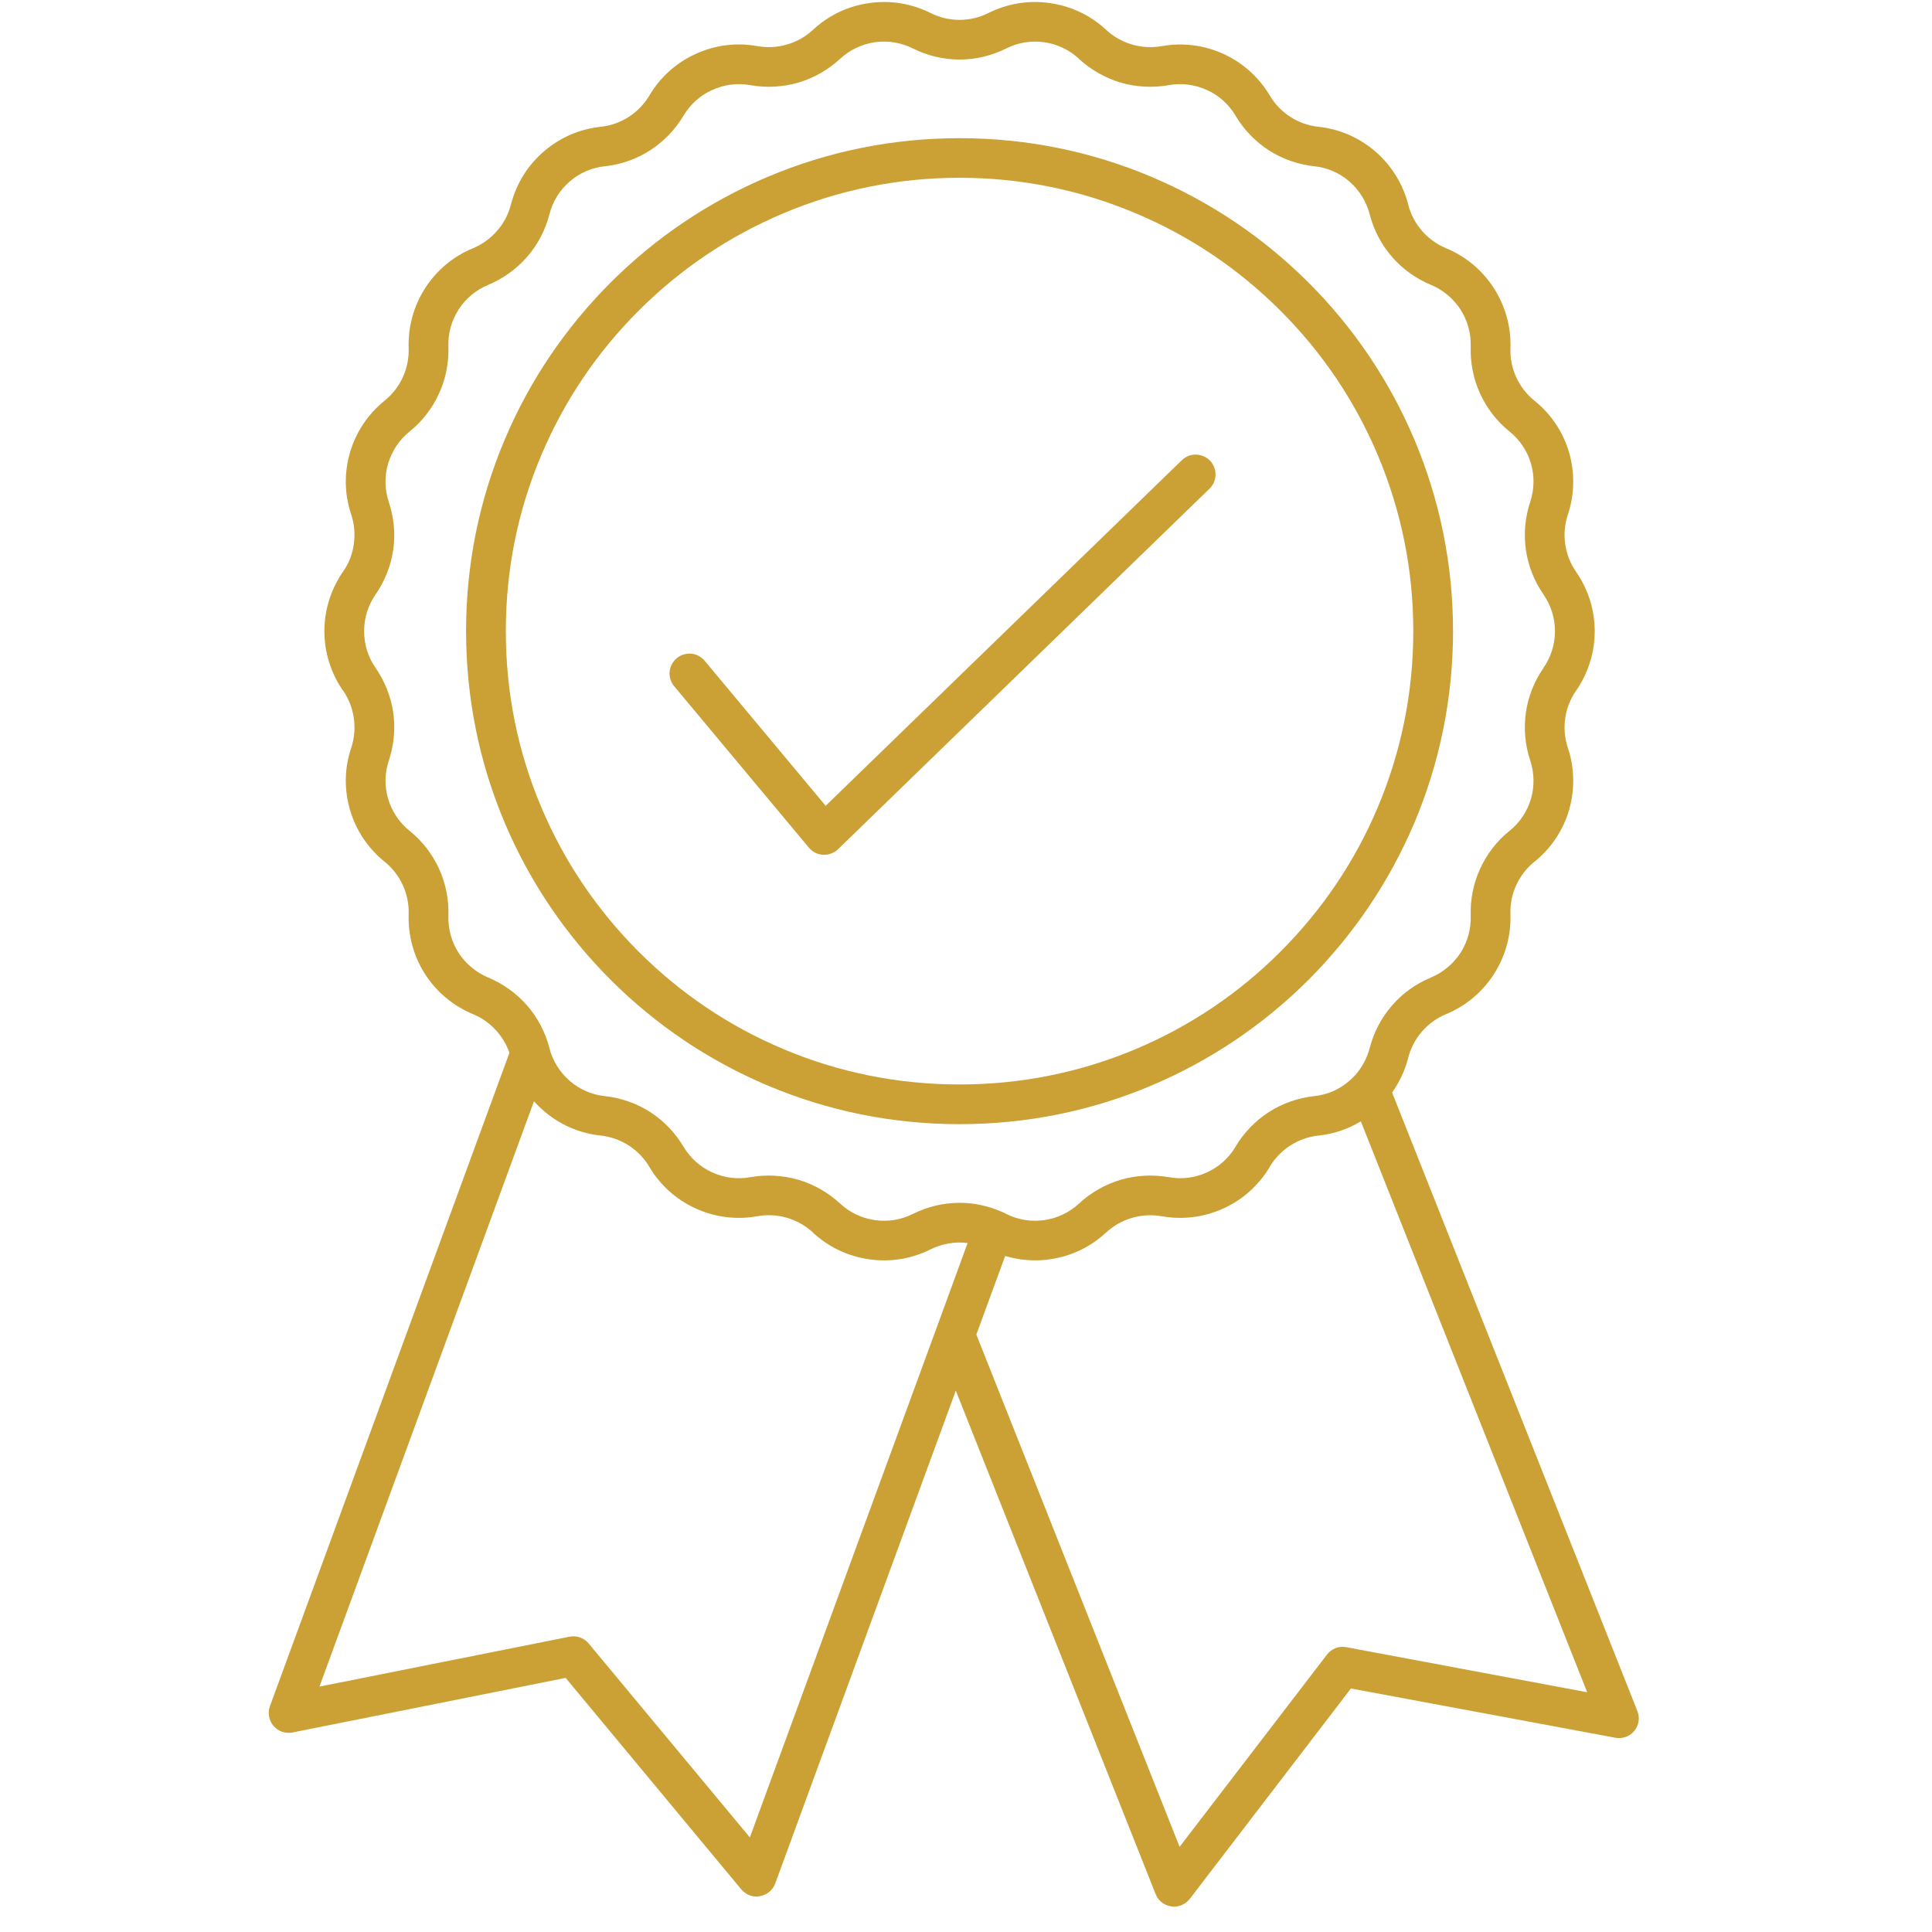 <svg xmlns="http://www.w3.org/2000/svg" xmlns:xlink="http://www.w3.org/1999/xlink" width="75" zoomAndPan="magnify" viewBox="0 0 56.25 56.25" height="75" preserveAspectRatio="xMidYMid meet" version="1.0"><defs><clipPath id="d024a16c59"><path d="M 7.785 0 L 47.754 0 L 47.754 55.512 L 7.785 55.512 Z M 7.785 0 " clip-rule="nonzero"/></clipPath></defs><path fill="#cba135" d="M 22.344 31.602 C 24.117 32.352 25.996 32.73 27.938 32.73 C 29.875 32.73 31.758 32.352 33.531 31.602 C 35.238 30.879 36.777 29.844 38.098 28.527 C 39.414 27.207 40.449 25.672 41.176 23.965 C 41.922 22.195 42.305 20.312 42.305 18.375 C 42.305 16.438 41.922 14.559 41.176 12.789 C 40.449 11.078 39.414 9.543 38.098 8.227 C 36.777 6.91 35.238 5.875 33.531 5.152 C 31.758 4.402 29.875 4.023 27.938 4.023 C 25.996 4.023 24.117 4.402 22.344 5.152 C 20.633 5.875 19.098 6.91 17.777 8.227 C 16.461 9.547 15.422 11.078 14.699 12.789 C 13.949 14.559 13.57 16.438 13.57 18.375 C 13.57 20.312 13.949 22.195 14.699 23.965 C 15.422 25.672 16.461 27.207 17.777 28.527 C 19.098 29.844 20.633 30.879 22.344 31.602 Z M 14.727 18.375 C 14.727 16.594 15.074 14.867 15.766 13.238 C 16.43 11.668 17.383 10.254 18.598 9.043 C 19.809 7.832 21.223 6.879 22.797 6.215 C 24.422 5.527 26.152 5.176 27.938 5.176 C 29.723 5.176 31.449 5.527 33.078 6.215 C 34.652 6.879 36.066 7.832 37.277 9.043 C 38.492 10.254 39.445 11.668 40.109 13.238 C 40.797 14.867 41.148 16.594 41.148 18.375 C 41.148 20.16 40.797 21.887 40.109 23.516 C 39.445 25.086 38.492 26.496 37.277 27.711 C 36.066 28.922 34.652 29.875 33.078 30.539 C 31.449 31.227 29.723 31.574 27.938 31.574 C 26.152 31.574 24.422 31.227 22.797 30.539 C 21.223 29.875 19.809 28.922 18.598 27.711 C 17.383 26.496 16.43 25.086 15.766 23.516 C 15.074 21.887 14.727 20.16 14.727 18.375 Z M 14.727 18.375 " fill-opacity="1" fill-rule="nonzero"/><path fill="#cba135" d="M 23.551 24.68 C 23.656 24.805 23.805 24.879 23.965 24.887 C 23.977 24.887 23.988 24.887 23.996 24.887 C 24.145 24.887 24.293 24.828 24.398 24.727 L 35.215 14.227 C 35.445 14.004 35.449 13.641 35.227 13.41 C 35.004 13.184 34.637 13.176 34.41 13.398 L 24.039 23.461 L 20.516 19.238 C 20.312 18.992 19.945 18.961 19.703 19.164 C 19.457 19.371 19.422 19.734 19.629 19.98 Z M 23.551 24.68 " fill-opacity="1" fill-rule="nonzero"/><g clip-path="url(#d024a16c59)"><path fill="#cba135" d="M 47.672 49.816 L 40.531 31.809 C 40.746 31.504 40.906 31.164 41 30.801 L 41 30.797 C 41.145 30.227 41.555 29.754 42.102 29.527 C 42.676 29.289 43.156 28.887 43.492 28.367 C 43.828 27.844 43.996 27.242 43.977 26.621 L 43.977 26.617 C 43.953 26.031 44.215 25.461 44.672 25.09 C 44.672 25.09 44.672 25.09 44.676 25.09 C 45.16 24.699 45.508 24.18 45.684 23.582 C 45.855 22.984 45.844 22.359 45.648 21.77 C 45.461 21.211 45.551 20.59 45.887 20.109 L 45.887 20.105 C 45.887 20.105 45.887 20.105 45.891 20.105 C 46.242 19.594 46.43 18.996 46.43 18.379 C 46.43 17.758 46.242 17.16 45.887 16.648 C 45.551 16.164 45.461 15.543 45.648 14.984 C 45.844 14.395 45.855 13.77 45.684 13.172 C 45.508 12.574 45.16 12.055 44.672 11.664 C 44.215 11.293 43.953 10.723 43.977 10.137 L 43.977 10.133 C 43.996 9.512 43.828 8.91 43.492 8.387 C 43.156 7.867 42.676 7.465 42.102 7.227 C 41.555 7 41.145 6.527 41 5.957 L 41 5.953 C 40.844 5.355 40.516 4.82 40.047 4.414 C 39.578 4.008 39.004 3.758 38.387 3.691 L 38.383 3.691 C 37.797 3.629 37.27 3.289 36.969 2.781 C 36.652 2.246 36.184 1.828 35.621 1.57 C 35.055 1.312 34.434 1.234 33.82 1.344 L 33.816 1.344 C 33.238 1.445 32.637 1.27 32.207 0.871 L 32.203 0.867 C 31.75 0.445 31.184 0.176 30.566 0.09 C 29.953 0 29.336 0.102 28.777 0.379 C 28.25 0.645 27.621 0.645 27.094 0.379 C 26.539 0.102 25.922 0 25.305 0.09 C 24.691 0.176 24.125 0.445 23.672 0.867 L 23.668 0.871 C 23.238 1.27 22.633 1.445 22.055 1.344 C 21.441 1.23 20.82 1.312 20.254 1.57 C 19.688 1.828 19.223 2.246 18.906 2.781 C 18.605 3.289 18.078 3.629 17.492 3.691 L 17.488 3.691 C 16.871 3.758 16.297 4.008 15.828 4.414 C 15.359 4.82 15.031 5.352 14.875 5.957 C 14.73 6.527 14.316 7 13.773 7.227 C 13.773 7.227 13.77 7.227 13.77 7.227 C 13.195 7.465 12.715 7.867 12.379 8.387 C 12.043 8.91 11.879 9.512 11.898 10.133 L 11.898 10.137 C 11.918 10.723 11.66 11.293 11.199 11.664 C 10.715 12.055 10.367 12.574 10.191 13.172 C 10.016 13.766 10.027 14.395 10.227 14.984 C 10.41 15.543 10.324 16.164 9.988 16.645 L 9.984 16.648 C 9.633 17.16 9.445 17.758 9.445 18.375 C 9.445 18.996 9.633 19.594 9.984 20.105 L 9.988 20.105 C 10.324 20.59 10.41 21.211 10.227 21.77 C 10.027 22.359 10.016 22.984 10.191 23.582 C 10.367 24.18 10.715 24.699 11.199 25.09 C 11.66 25.461 11.918 26.031 11.898 26.617 L 11.898 26.621 C 11.879 27.242 12.043 27.844 12.379 28.367 C 12.715 28.887 13.199 29.289 13.773 29.527 C 14.27 29.734 14.656 30.148 14.832 30.652 L 7.859 49.676 C 7.789 49.871 7.828 50.09 7.965 50.25 C 8.098 50.41 8.312 50.48 8.516 50.441 L 16.469 48.852 L 21.582 55.008 C 21.695 55.141 21.859 55.219 22.027 55.219 C 22.059 55.219 22.094 55.215 22.125 55.207 C 22.328 55.172 22.5 55.031 22.57 54.84 L 27.828 40.488 L 33.645 55.145 C 33.723 55.34 33.895 55.477 34.102 55.504 C 34.129 55.508 34.156 55.512 34.184 55.512 C 34.359 55.512 34.531 55.426 34.641 55.285 L 39.332 49.16 L 47.031 50.594 C 47.238 50.633 47.449 50.559 47.582 50.395 C 47.715 50.234 47.75 50.012 47.672 49.816 Z M 14.215 28.461 C 13.859 28.312 13.562 28.062 13.352 27.742 C 13.145 27.418 13.043 27.043 13.055 26.66 L 13.055 26.656 C 13.07 26.188 12.977 25.715 12.781 25.289 C 12.586 24.867 12.293 24.484 11.926 24.191 C 11.625 23.949 11.41 23.625 11.301 23.258 C 11.191 22.887 11.199 22.5 11.324 22.137 C 11.469 21.691 11.516 21.211 11.449 20.746 C 11.383 20.285 11.203 19.836 10.938 19.449 L 10.934 19.445 C 10.715 19.129 10.602 18.762 10.602 18.375 C 10.602 17.992 10.715 17.625 10.934 17.309 L 10.938 17.305 C 11.203 16.918 11.383 16.469 11.449 16.008 C 11.516 15.543 11.469 15.062 11.32 14.617 C 11.199 14.254 11.191 13.863 11.301 13.496 C 11.41 13.129 11.625 12.805 11.926 12.562 C 12.293 12.27 12.586 11.887 12.781 11.461 C 12.977 11.035 13.07 10.566 13.055 10.098 L 13.055 10.094 C 13.039 9.711 13.145 9.336 13.352 9.012 C 13.559 8.688 13.859 8.441 14.215 8.293 C 14.648 8.113 15.039 7.832 15.348 7.477 C 15.656 7.125 15.879 6.695 15.996 6.242 C 16.09 5.867 16.293 5.539 16.586 5.285 C 16.875 5.035 17.23 4.879 17.613 4.84 L 17.617 4.84 C 18.082 4.789 18.539 4.629 18.93 4.375 C 19.324 4.121 19.66 3.773 19.898 3.371 C 20.098 3.039 20.383 2.777 20.734 2.621 C 21.086 2.461 21.469 2.41 21.848 2.48 L 21.852 2.48 C 22.312 2.562 22.793 2.535 23.242 2.406 C 23.691 2.273 24.109 2.035 24.453 1.719 L 24.457 1.715 C 24.738 1.453 25.09 1.285 25.469 1.23 C 25.852 1.176 26.234 1.238 26.578 1.41 C 26.996 1.621 27.469 1.734 27.938 1.734 C 28.406 1.734 28.879 1.621 29.297 1.41 C 29.641 1.238 30.023 1.176 30.406 1.23 C 30.785 1.285 31.137 1.453 31.418 1.715 L 31.418 1.719 C 31.762 2.035 32.184 2.273 32.633 2.406 C 33.082 2.535 33.562 2.562 34.023 2.48 C 34.402 2.41 34.789 2.461 35.141 2.621 C 35.488 2.777 35.777 3.039 35.973 3.367 C 35.973 3.371 35.973 3.371 35.973 3.371 C 36.215 3.773 36.547 4.121 36.941 4.375 C 37.336 4.629 37.793 4.789 38.258 4.84 L 38.262 4.84 C 38.645 4.879 39 5.035 39.289 5.285 C 39.578 5.539 39.781 5.867 39.879 6.242 C 39.996 6.695 40.219 7.125 40.527 7.477 C 40.832 7.832 41.227 8.113 41.66 8.293 C 42.016 8.441 42.312 8.691 42.523 9.012 C 42.73 9.336 42.832 9.711 42.82 10.094 L 42.82 10.098 C 42.805 10.566 42.898 11.035 43.094 11.461 C 43.289 11.887 43.582 12.27 43.949 12.562 C 44.25 12.805 44.465 13.129 44.574 13.496 C 44.68 13.863 44.672 14.25 44.551 14.617 C 44.402 15.062 44.359 15.543 44.426 16.008 C 44.492 16.469 44.668 16.918 44.938 17.305 L 44.938 17.309 C 45.156 17.625 45.273 17.992 45.273 18.379 C 45.273 18.762 45.156 19.129 44.938 19.445 L 44.938 19.449 C 44.668 19.836 44.492 20.285 44.426 20.746 C 44.359 21.211 44.402 21.691 44.551 22.137 C 44.672 22.5 44.68 22.891 44.574 23.258 C 44.465 23.625 44.25 23.949 43.949 24.191 C 43.582 24.484 43.289 24.867 43.094 25.293 C 42.898 25.719 42.805 26.188 42.82 26.656 L 42.82 26.66 C 42.832 27.043 42.73 27.418 42.523 27.742 C 42.312 28.062 42.016 28.312 41.66 28.461 C 41.227 28.641 40.832 28.922 40.527 29.277 C 40.219 29.629 39.996 30.059 39.879 30.512 C 39.801 30.812 39.652 31.086 39.449 31.312 C 39.445 31.316 39.441 31.316 39.438 31.32 C 39.391 31.371 39.344 31.422 39.289 31.465 C 39 31.719 38.645 31.875 38.262 31.914 L 38.258 31.914 C 37.793 31.965 37.336 32.125 36.941 32.379 C 36.547 32.633 36.215 32.98 35.973 33.383 C 35.973 33.383 35.973 33.387 35.973 33.387 C 35.777 33.715 35.488 33.977 35.141 34.133 C 34.789 34.293 34.406 34.344 34.027 34.273 L 34.023 34.273 C 33.562 34.191 33.082 34.219 32.633 34.348 C 32.184 34.48 31.762 34.719 31.418 35.039 C 31.137 35.301 30.785 35.469 30.406 35.523 C 30.023 35.578 29.641 35.516 29.297 35.344 C 29.262 35.324 29.223 35.305 29.184 35.289 C 29.172 35.285 29.16 35.277 29.148 35.273 C 28.77 35.109 28.352 35.02 27.938 35.02 C 27.469 35.02 26.996 35.133 26.578 35.344 C 26.234 35.516 25.852 35.578 25.469 35.523 C 25.09 35.469 24.738 35.301 24.457 35.039 L 24.453 35.035 C 24.109 34.719 23.691 34.48 23.242 34.348 C 22.793 34.219 22.312 34.191 21.852 34.273 C 21.852 34.273 21.852 34.273 21.848 34.273 C 21.469 34.344 21.086 34.293 20.734 34.133 C 20.387 33.977 20.098 33.715 19.898 33.383 C 19.66 32.98 19.324 32.633 18.934 32.379 C 18.539 32.125 18.082 31.965 17.617 31.914 L 17.613 31.914 C 17.23 31.875 16.875 31.719 16.586 31.469 C 16.297 31.215 16.09 30.887 15.996 30.516 L 15.996 30.512 C 15.879 30.059 15.656 29.629 15.348 29.277 C 15.039 28.922 14.648 28.641 14.215 28.461 Z M 27.266 38.668 L 21.832 53.496 L 17.141 47.852 C 17.004 47.688 16.789 47.609 16.582 47.652 L 9.301 49.105 L 15.547 32.062 C 15.633 32.16 15.727 32.254 15.828 32.34 C 16.297 32.746 16.871 32.996 17.488 33.062 L 17.492 33.062 C 18.078 33.125 18.605 33.465 18.906 33.973 C 19.223 34.508 19.688 34.926 20.254 35.184 C 20.82 35.441 21.441 35.52 22.051 35.41 L 22.055 35.41 C 22.633 35.305 23.238 35.484 23.668 35.883 L 23.668 35.887 C 24.125 36.309 24.691 36.578 25.305 36.664 C 25.922 36.754 26.539 36.652 27.094 36.375 C 27.43 36.207 27.809 36.145 28.172 36.191 Z M 39.195 47.957 C 38.98 47.918 38.766 48 38.633 48.176 L 34.344 53.77 L 28.426 38.855 L 29.266 36.566 C 29.547 36.652 29.84 36.695 30.137 36.695 C 30.277 36.695 30.422 36.688 30.566 36.664 C 31.184 36.578 31.75 36.309 32.203 35.883 L 32.207 35.883 C 32.637 35.484 33.238 35.309 33.816 35.41 C 33.82 35.41 33.82 35.41 33.82 35.41 C 34.434 35.52 35.055 35.441 35.621 35.184 C 36.184 34.926 36.652 34.508 36.969 33.973 C 36.969 33.973 36.969 33.973 36.969 33.969 C 37.27 33.465 37.797 33.125 38.383 33.062 L 38.387 33.062 C 38.828 33.016 39.246 32.875 39.621 32.648 L 46.211 49.27 Z M 39.195 47.957 " fill-opacity="1" fill-rule="nonzero"/></g></svg>